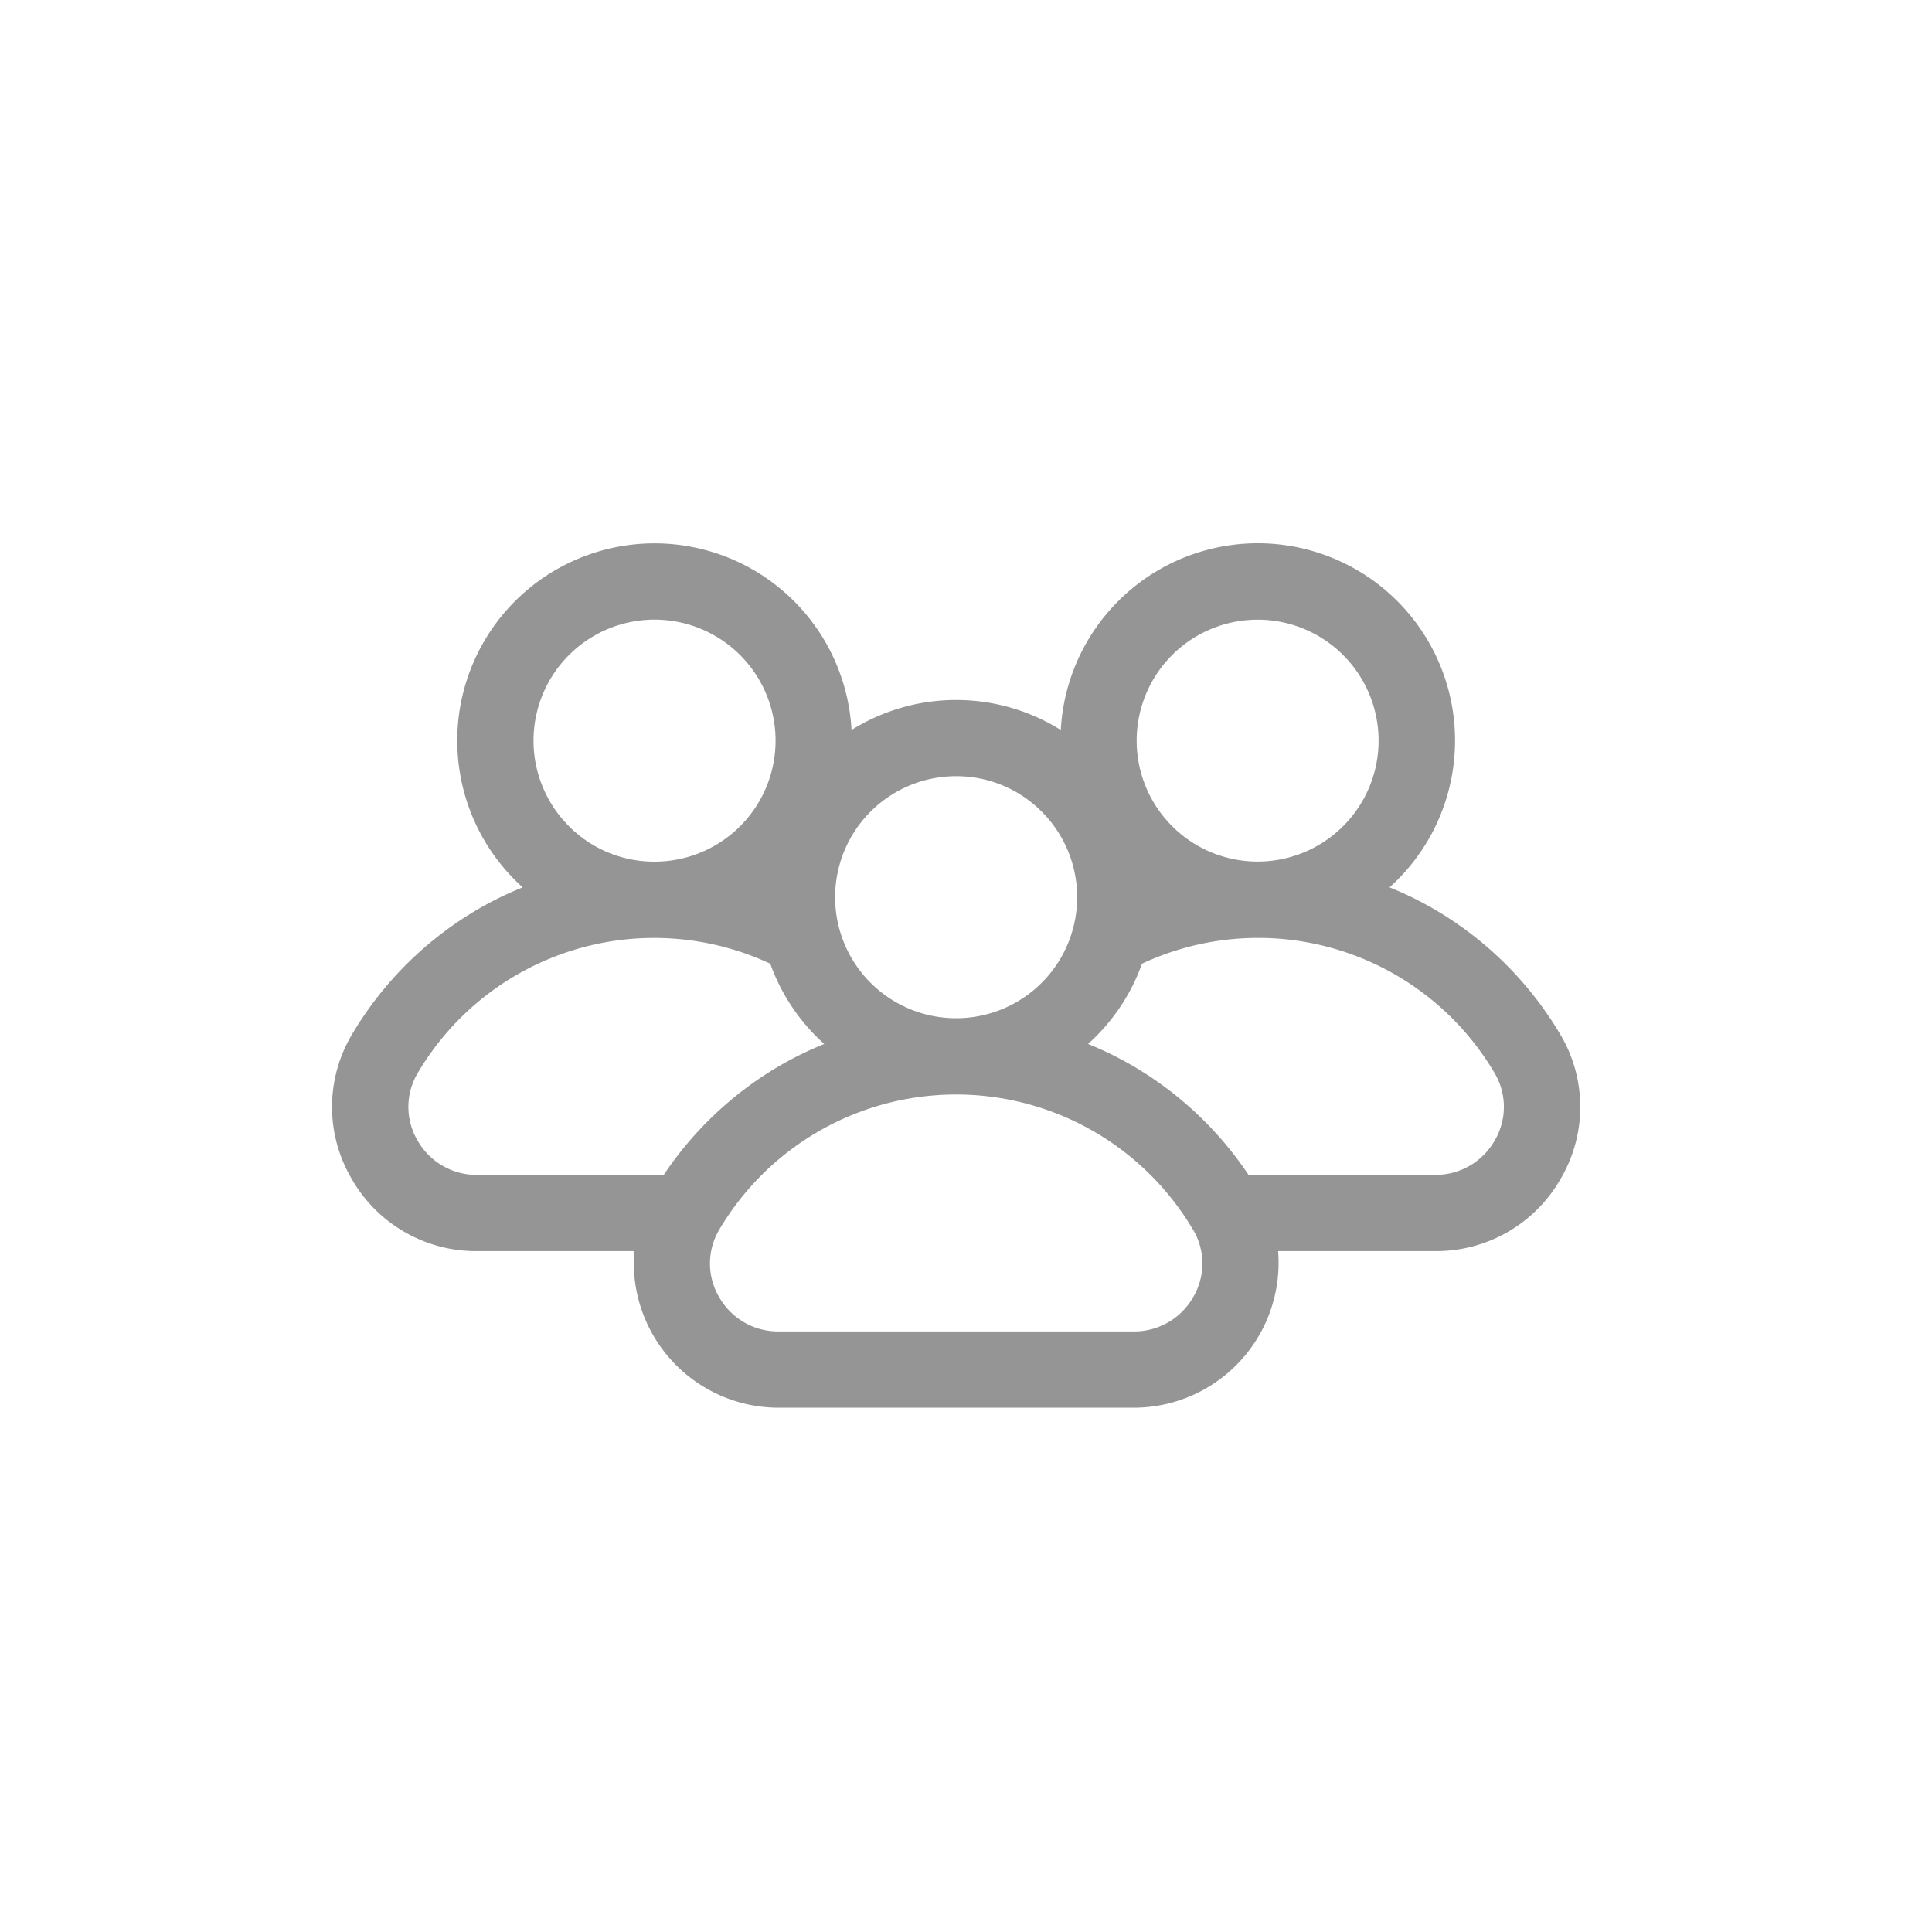 <svg xmlns="http://www.w3.org/2000/svg" width="64" height="64" viewBox="0 0 64 64">
    <g data-name="Group 24115">
        <path data-name="Path 22598" d="M40.68 95.255a11.705 11.705 0 0 0-4.169-4.136 11.513 11.513 0 0 0-1.48-.724c.086-.077.17-.157.252-.239a6.535 6.535 0 1 0-11.143-4.974 6.538 6.538 0 0 0-6.932 0 6.535 6.535 0 1 0-11.146 4.974c.082.082.167.162.252.239a11.512 11.512 0 0 0-1.48.724 11.705 11.705 0 0 0-4.167 4.136 4.689 4.689 0 0 0-.035 4.765 4.743 4.743 0 0 0 4.168 2.425h5.21a4.8 4.8 0 0 0 4.78 5.187h11.769a4.8 4.8 0 0 0 4.78-5.187h5.21a4.744 4.744 0 0 0 4.166-2.424 4.689 4.689 0 0 0-.035-4.766zm-2.16 3.515a2.245 2.245 0 0 1-1.971 1.149h-6.19a11.706 11.706 0 0 0-3.837-3.613 11.553 11.553 0 0 0-1.479-.724c.085-.077.17-.156.252-.239a6.514 6.514 0 0 0 1.536-2.42 9.092 9.092 0 0 1 11.677 3.619 2.191 2.191 0 0 1 .012 2.228zm-10 2.96a2.191 2.191 0 0 1 .013 2.227 2.245 2.245 0 0 1-1.971 1.149H14.787a2.246 2.246 0 0 1-1.971-1.149 2.192 2.192 0 0 1 .013-2.227 9.114 9.114 0 0 1 15.688 0zM2.826 98.77a2.191 2.191 0 0 1 .013-2.227 9.092 9.092 0 0 1 11.677-3.619 6.519 6.519 0 0 0 1.536 2.42q.124.123.252.239a11.577 11.577 0 0 0-1.48.724 11.711 11.711 0 0 0-3.837 3.613H4.8a2.245 2.245 0 0 1-1.974-1.15zm5.022-10.4a4.009 4.009 0 1 1 2.835 1.174 3.984 3.984 0 0 1-2.835-1.173zm22.814-6.843a4.007 4.007 0 1 1-2.834 1.173 4 4 0 0 1 2.835-1.172zm-7.154 6.359a4.009 4.009 0 1 1-2.835-1.174 3.982 3.982 0 0 1 2.835 1.175z" transform="translate(11 -61)" style="fill:#959595"/>
        <path data-name="Rectangle 11089" style="fill:none" d="M0 0h64v64H0z"/>
    </g>
</svg>
